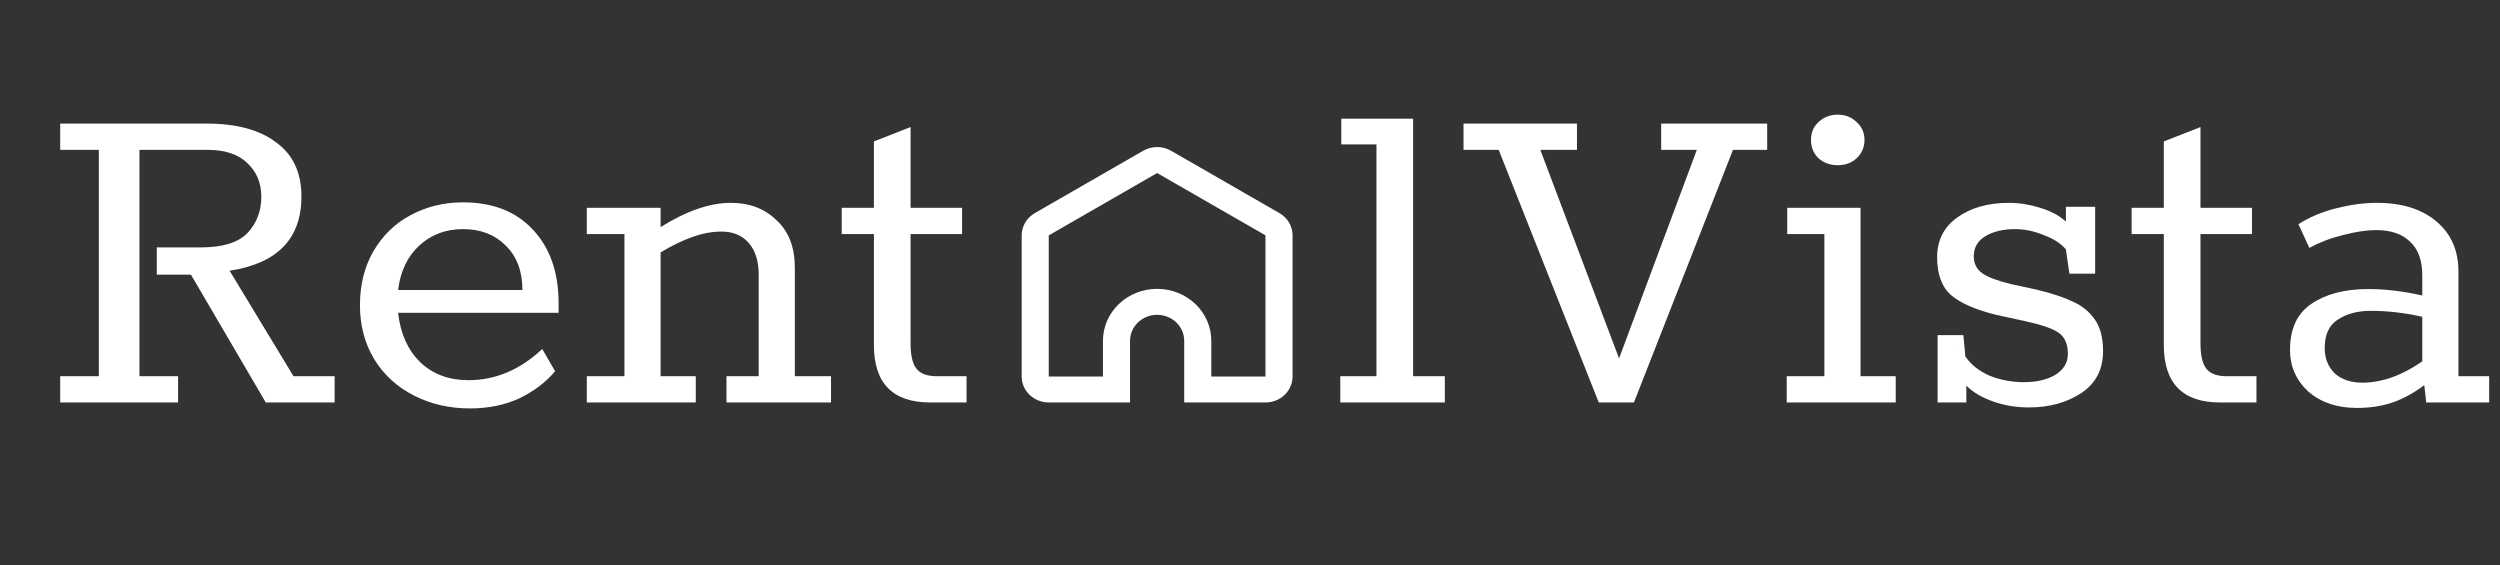 <svg width="323" height="73" viewBox="0 0 323 73" fill="none" xmlns="http://www.w3.org/2000/svg">
<rect x="0" y="0" width="323" height="73" fill="#333333" stroke="none"/>
<path d="M7.777 48.608H12.769V19.36H7.777V15.968H26.721C30.561 15.968 33.548 16.779 35.681 18.4C37.857 19.979 38.945 22.304 38.945 25.376C38.945 30.837 35.852 34.037 29.665 34.976L37.921 48.608H43.233V52H34.337L24.673 35.488H20.257V31.968H25.889C28.748 31.968 30.775 31.349 31.969 30.112C33.164 28.832 33.761 27.275 33.761 25.44C33.761 23.648 33.164 22.197 31.969 21.088C30.817 19.936 29.089 19.36 26.785 19.36H18.017V48.608H23.009V52H7.777V48.608ZM72.17 40.416H51.434C51.733 43.104 52.693 45.237 54.314 46.816C55.936 48.352 58.005 49.12 60.522 49.12C64.021 49.12 67.2 47.776 70.058 45.088L71.722 47.968C70.485 49.419 68.928 50.592 67.05 51.488C65.173 52.341 63.061 52.768 60.714 52.768C58.069 52.768 55.658 52.213 53.482 51.104C51.306 49.995 49.6 48.437 48.362 46.432C47.125 44.384 46.506 42.059 46.506 39.456C46.506 36.811 47.082 34.485 48.234 32.48C49.429 30.432 51.029 28.875 53.034 27.808C55.082 26.699 57.344 26.144 59.818 26.144C63.658 26.144 66.666 27.317 68.842 29.664C71.061 32.011 72.17 35.189 72.17 39.2V40.416ZM67.498 37.472C67.498 35.04 66.773 33.12 65.322 31.712C63.914 30.304 62.08 29.6 59.818 29.6C57.6 29.6 55.722 30.304 54.186 31.712C52.65 33.12 51.733 35.04 51.434 37.472H67.498ZM107.366 48.608V52H93.862V48.608H98.022V35.488C98.022 33.739 97.596 32.373 96.742 31.392C95.889 30.411 94.716 29.92 93.222 29.92C91.985 29.92 90.726 30.155 89.446 30.624C88.209 31.051 86.844 31.712 85.35 32.608V48.608H89.894V52H75.814V48.608H80.678V30.24H75.814V26.848H85.35V29.344C88.678 27.253 91.708 26.208 94.438 26.208C96.828 26.208 98.79 26.955 100.326 28.448C101.905 29.899 102.694 31.947 102.694 34.592V48.608H107.366ZM120.205 52C115.341 52 112.909 49.525 112.909 44.576V30.24H108.749V26.848H112.909V18.272L117.645 16.416V26.848H124.301V30.24H117.645V44.32C117.645 45.899 117.901 47.008 118.413 47.648C118.925 48.288 119.799 48.608 121.037 48.608H124.877V52H120.205Z" fill="white"/>
<path d="M173.166 48.608H177.838V18.656H173.294V15.328H182.574V48.608H186.67V52H173.166V48.608ZM193.631 19.36H189.087V15.968H203.743V19.36H199.007L209.183 46.304L219.231 19.36H214.623V15.968H228.319V19.36H223.903L211.103 52H206.559L193.631 19.36ZM237.438 21.344C236.456 21.344 235.624 21.045 234.942 20.448C234.302 19.808 233.982 19.019 233.982 18.08C233.982 17.141 234.302 16.373 234.942 15.776C235.624 15.136 236.456 14.816 237.438 14.816C238.419 14.816 239.23 15.136 239.87 15.776C240.552 16.373 240.894 17.141 240.894 18.08C240.894 19.019 240.552 19.808 239.87 20.448C239.23 21.045 238.419 21.344 237.438 21.344ZM230.846 48.608H235.71V30.24H230.91V26.848H240.382V48.608H244.926V52H230.846V48.608ZM263.076 37.408C265.039 37.877 266.596 38.389 267.748 38.944C268.943 39.456 269.903 40.224 270.628 41.248C271.353 42.272 271.716 43.637 271.716 45.344C271.716 47.733 270.777 49.547 268.9 50.784C267.023 52.021 264.761 52.64 262.116 52.64C260.495 52.64 258.959 52.384 257.508 51.872C256.057 51.36 254.905 50.677 254.052 49.824V52H250.34V43.296H253.668L253.924 46.048C254.649 47.115 255.695 47.947 257.06 48.544C258.468 49.099 259.94 49.376 261.476 49.376C263.14 49.376 264.505 49.056 265.572 48.416C266.639 47.733 267.172 46.837 267.172 45.728C267.172 44.448 266.767 43.531 265.956 42.976C265.145 42.421 263.631 41.909 261.412 41.44L257.892 40.672C255.289 40.032 253.369 39.2 252.132 38.176C250.895 37.109 250.276 35.467 250.276 33.248C250.276 31.072 251.129 29.365 252.836 28.128C254.585 26.848 256.825 26.208 259.556 26.208C260.879 26.208 262.223 26.421 263.588 26.848C264.996 27.275 266.105 27.872 266.916 28.64V26.72H270.692V35.36H267.364L266.916 32.224C266.276 31.456 265.316 30.837 264.036 30.368C262.799 29.856 261.561 29.6 260.324 29.6C258.831 29.6 257.572 29.899 256.548 30.496C255.524 31.093 255.012 31.968 255.012 33.12C255.012 34.059 255.375 34.784 256.1 35.296C256.825 35.808 258.063 36.277 259.812 36.704L263.076 37.408ZM267.62 33.504L267.556 33.376L267.62 33.504ZM253.156 44.448C253.156 44.533 253.177 44.597 253.22 44.64L253.156 44.448ZM286.861 52C281.997 52 279.565 49.525 279.565 44.576V30.24H275.405V26.848H279.565V18.272L284.301 16.416V26.848H290.957V30.24H284.301V44.32C284.301 45.899 284.557 47.008 285.069 47.648C285.581 48.288 286.456 48.608 287.693 48.608H291.533V52H286.861ZM321.599 48.608V52H313.471L313.215 49.76C311.85 50.784 310.484 51.531 309.119 52C307.754 52.469 306.218 52.704 304.511 52.704C301.951 52.704 299.86 52 298.239 50.592C296.66 49.141 295.871 47.349 295.871 45.216C295.871 42.485 296.788 40.501 298.623 39.264C300.5 37.984 302.954 37.344 305.983 37.344C308.159 37.344 310.484 37.621 312.959 38.176V35.552C312.959 33.632 312.426 32.181 311.359 31.2C310.335 30.219 308.884 29.728 307.007 29.728C305.77 29.728 304.34 29.941 302.719 30.368C301.14 30.752 299.69 31.307 298.367 32.032L296.959 28.96C298.367 28.064 299.988 27.381 301.823 26.912C303.7 26.443 305.45 26.208 307.071 26.208C310.356 26.208 312.938 27.019 314.815 28.64C316.692 30.219 317.631 32.373 317.631 35.104V48.608H321.599ZM300.351 44.96C300.351 46.283 300.778 47.371 301.631 48.224C302.527 49.035 303.722 49.44 305.215 49.44C307.732 49.44 310.314 48.523 312.959 46.688V40.928C310.698 40.416 308.479 40.16 306.303 40.16C304.596 40.16 303.167 40.544 302.015 41.312C300.906 42.037 300.351 43.253 300.351 44.96Z" fill="white"/>
<path d="M163.5 48.644V30.409L149.5 22.356L135.5 30.409V48.644H142.5V44.03C142.5 42.25 143.237 40.543 144.55 39.285C145.863 38.026 147.643 37.319 149.5 37.319C151.357 37.319 153.137 38.026 154.45 39.285C155.763 40.543 156.5 42.25 156.5 44.03V48.644H163.5ZM153 52V44.03C153 43.14 152.631 42.287 151.975 41.657C151.318 41.028 150.428 40.675 149.5 40.675C148.572 40.675 147.682 41.028 147.025 41.657C146.369 42.287 146 43.14 146 44.03V52H135.5C134.572 52 133.682 51.647 133.025 51.017C132.369 50.388 132 49.534 132 48.644V30.409C132 29.83 132.157 29.26 132.454 28.756C132.752 28.252 133.181 27.83 133.699 27.532L147.699 19.478C148.243 19.165 148.866 19 149.5 19C150.134 19 150.757 19.165 151.301 19.478L165.301 27.532C165.819 27.83 166.248 28.252 166.546 28.756C166.843 29.26 167 29.83 167 30.409V48.644C167 49.534 166.631 50.388 165.975 51.017C165.318 51.647 164.428 52 163.5 52H153Z" fill="white"/>
</svg>
